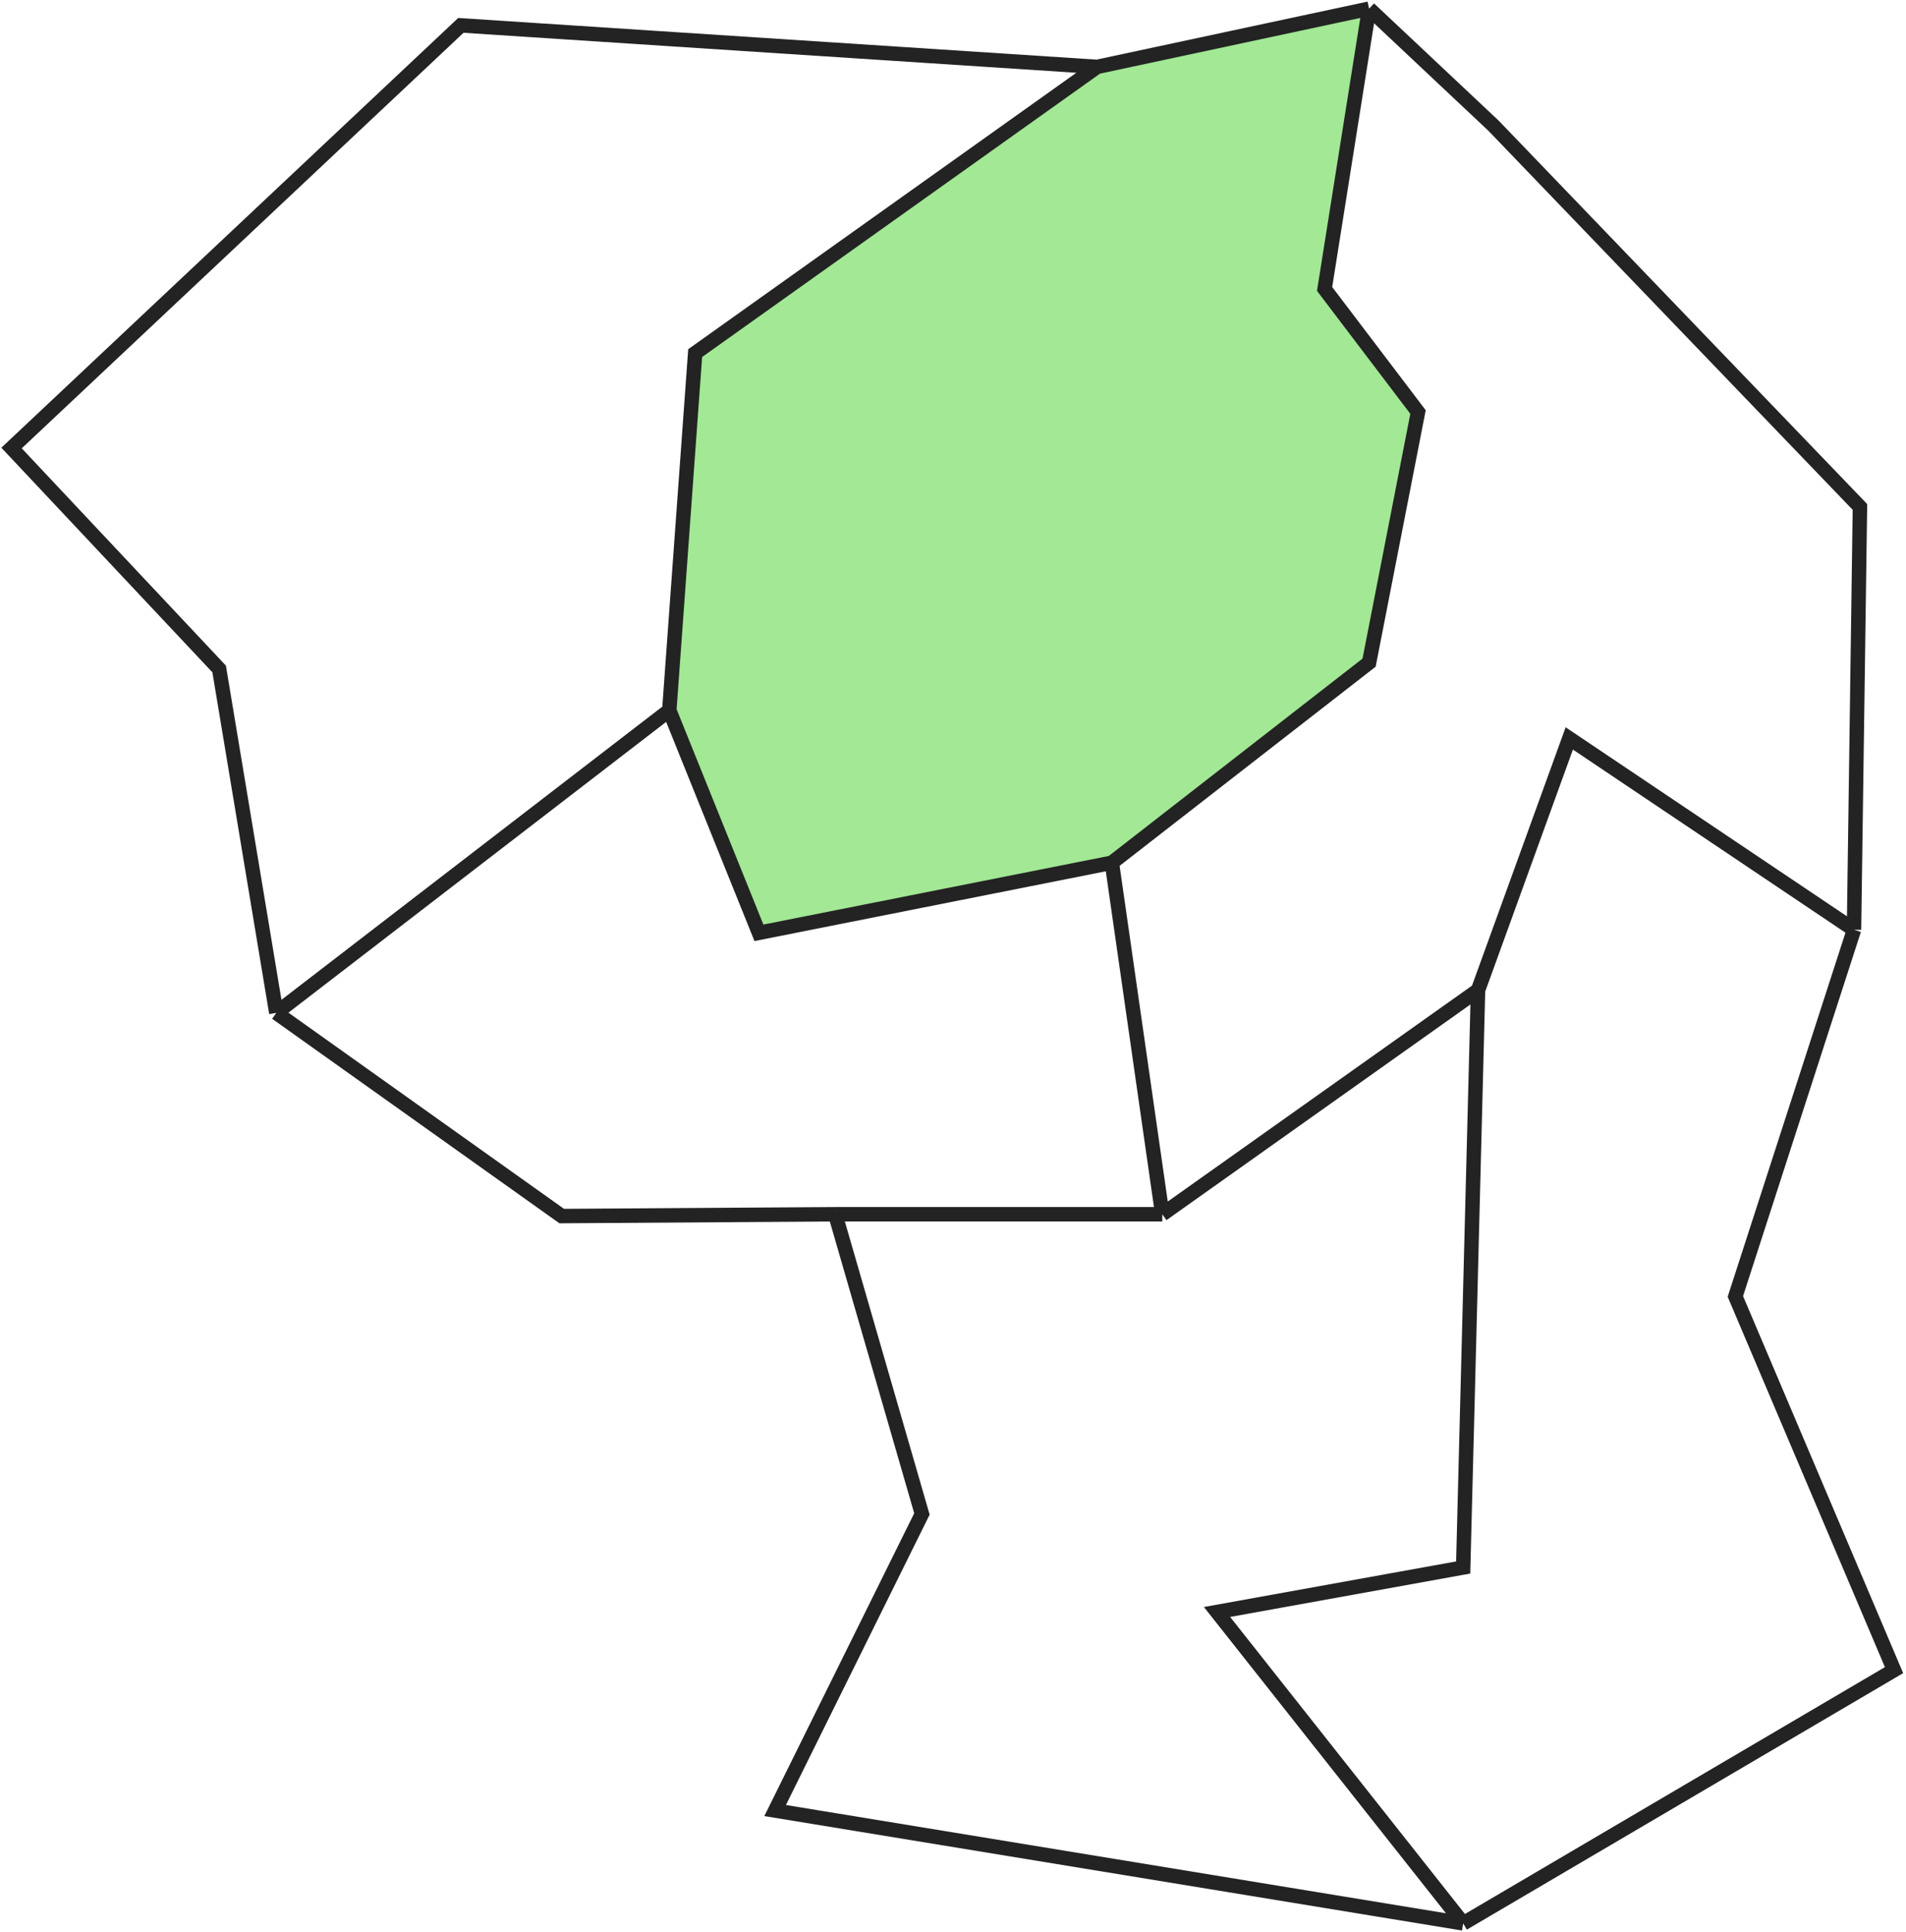 <svg width="660" height="669" viewBox="0 0 660 669" fill="none" xmlns="http://www.w3.org/2000/svg">
<path d="M474.081 3L379.877 23.163L240.721 122.267L231.757 245.975L262.801 322.999L385.012 298.728L474.081 229.451L491.026 142.67L458.676 100.05L474.081 3Z" fill="#A2E895"/>
<path d="M379.878 23.163L159.589 8.785L81.794 81.958L4 155.131L75.889 231.641L95.681 350.727M379.878 23.163L474.081 3M379.878 23.163L240.721 122.267L231.757 245.975M474.081 3L517.214 43.566L644.047 175.534L641.994 321.932M474.081 3L458.676 100.05L491.026 142.67L474.081 229.451L385.012 298.728M641.994 321.932L600.914 448.902L655.858 578.302L506.665 666M641.994 321.932L543.403 255.691L511.8 342.876M506.665 666L268.404 626.922L319.24 524.223L289.223 420.453M506.665 666L421.425 558.166L506.665 542.761L511.8 342.876M289.223 420.453L194.506 421.076L95.681 350.727M289.223 420.453H402.471M95.681 350.727L231.757 245.975M231.757 245.975L262.801 322.999L385.012 298.728M402.471 420.453L385.012 298.728M402.471 420.453L511.8 342.876" stroke="#232323" stroke-width="5"/>
</svg>
